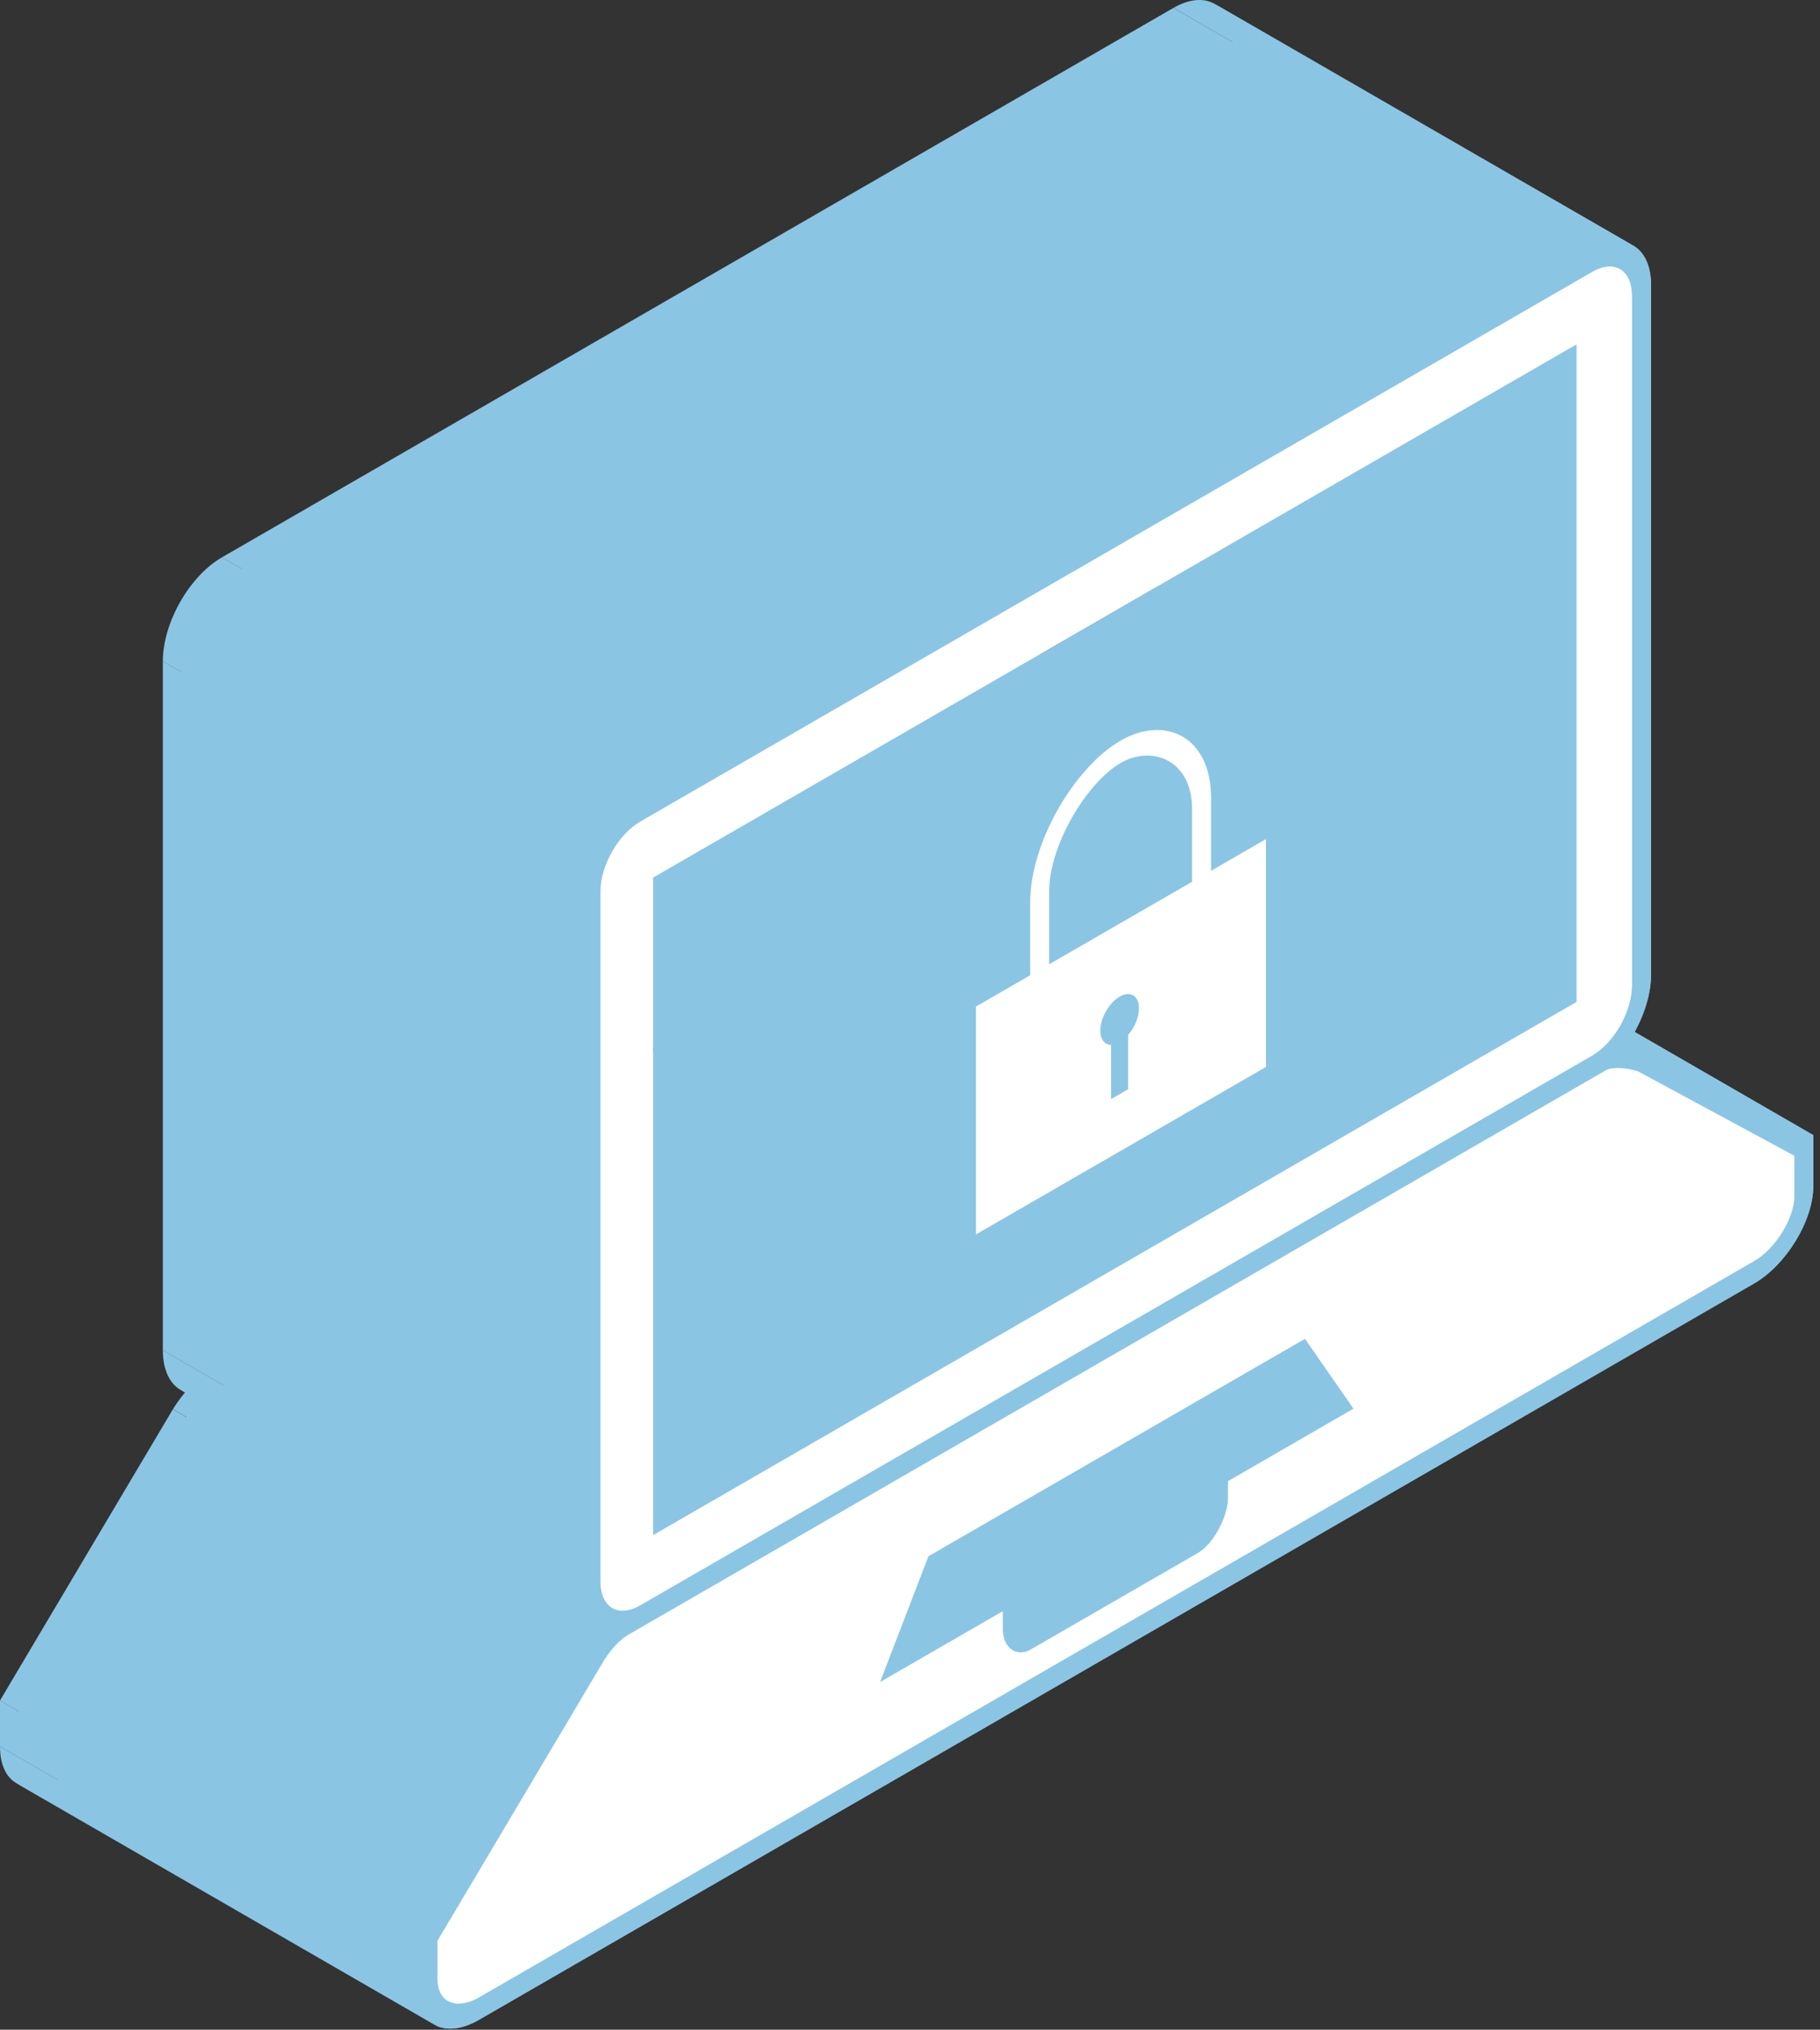 <svg width="226" height="252" viewBox="0 0 226 252" fill="none" xmlns="http://www.w3.org/2000/svg">
<rect x="0" y="0" width="226" height="252" fill="#333333" stroke="none"/>
<path fill-rule="evenodd" clip-rule="evenodd" d="M140.088 128.499V135.229L88.127 105.229V98.499L140.088 128.499Z" fill="#8BC5E4"/>
<path fill-rule="evenodd" clip-rule="evenodd" d="M140.088 135.229L137.966 136.454L86.005 106.454L88.127 105.229L140.088 135.229Z" fill="#8BC5E4"/>
<path fill-rule="evenodd" clip-rule="evenodd" d="M137.966 136.454V129.724L86.005 99.724V106.454L137.966 136.454Z" fill="#8BC5E4"/>
<path fill-rule="evenodd" clip-rule="evenodd" d="M139.032 123.739L87.07 93.739L139.032 123.739Z" fill="#8BC5E4"/>
<path fill-rule="evenodd" clip-rule="evenodd" d="M127.92 112.054V121.084L75.959 91.084V82.054L127.92 112.054Z" fill="#8BC5E4"/>
<path fill-rule="evenodd" clip-rule="evenodd" d="M127.921 121.084L121.192 124.969L69.23 94.969L75.959 91.084L127.921 121.084Z" fill="#8BC5E4"/>
<path fill-rule="evenodd" clip-rule="evenodd" d="M121.192 124.969V153.259L69.23 123.259V94.969L121.192 124.969Z" fill="#8BC5E4"/>
<path fill-rule="evenodd" clip-rule="evenodd" d="M121.192 153.259L157.201 132.469L105.239 102.469L69.23 123.259L121.192 153.259Z" fill="#8BC5E4"/>
<path fill-rule="evenodd" clip-rule="evenodd" d="M157.201 132.469V104.179L105.239 74.179V102.469L157.201 132.469Z" fill="#8BC5E4"/>
<path fill-rule="evenodd" clip-rule="evenodd" d="M157.201 104.179L150.385 108.114L98.424 78.114L105.239 74.179L157.201 104.179Z" fill="#8BC5E4"/>
<path fill-rule="evenodd" clip-rule="evenodd" d="M150.385 108.114V99.084L98.424 69.084V78.114L150.385 108.114Z" fill="#8BC5E4"/>
<path fill-rule="evenodd" clip-rule="evenodd" d="M139.153 91.949L87.191 61.949L139.153 91.949Z" fill="#8BC5E4"/>
<path fill-rule="evenodd" clip-rule="evenodd" d="M148.03 100.444V109.474L96.068 79.474V70.444L148.03 100.444Z" fill="#8BC5E4"/>
<path fill-rule="evenodd" clip-rule="evenodd" d="M148.03 109.474L130.276 119.724L78.315 89.724L96.068 79.474L148.03 109.474Z" fill="#8BC5E4"/>
<path fill-rule="evenodd" clip-rule="evenodd" d="M130.276 119.724V110.694L78.315 80.694V89.724L130.276 119.724Z" fill="#8BC5E4"/>
<path fill-rule="evenodd" clip-rule="evenodd" d="M139.153 94.729L87.191 64.729L139.153 94.729Z" fill="#8BC5E4"/>
<path fill-rule="evenodd" clip-rule="evenodd" d="M77.899 203.034L79.518 202.099L27.557 172.099L25.937 173.034L77.899 203.034Z" fill="#8BC5E4"/>
<path fill-rule="evenodd" clip-rule="evenodd" d="M79.518 202.099L197.679 133.879L145.717 103.879L27.557 172.099L79.518 202.099Z" fill="#8BC5E4"/>
<path fill-rule="evenodd" clip-rule="evenodd" d="M197.679 133.879L199.428 132.869L147.467 102.869L145.717 103.879L197.679 133.879Z" fill="#8BC5E4"/>
<path fill-rule="evenodd" clip-rule="evenodd" d="M203.386 133.004L222.811 143.489L170.849 113.489L151.424 103.004L203.386 133.004Z" fill="#8BC5E4"/>
<path fill-rule="evenodd" clip-rule="evenodd" d="M222.811 143.489V148.629L170.849 118.629V113.489L222.811 143.489Z" fill="#8BC5E4"/>
<path fill-rule="evenodd" clip-rule="evenodd" d="M217.814 156.574L59.453 248.004L7.491 218.004L165.852 126.574L217.814 156.574Z" fill="#8BC5E4"/>
<path fill-rule="evenodd" clip-rule="evenodd" d="M54.317 245.479V240.969L2.355 210.969V215.479L54.317 245.479Z" fill="#8BC5E4"/>
<path fill-rule="evenodd" clip-rule="evenodd" d="M54.317 240.969L74.998 206.149L23.036 176.149L2.355 210.969L54.317 240.969Z" fill="#8BC5E4"/>
<path fill-rule="evenodd" clip-rule="evenodd" d="M77.899 203.034L25.937 173.034L77.899 203.034Z" fill="#8BC5E4"/>
<path fill-rule="evenodd" clip-rule="evenodd" d="M79.518 101.979L197.679 33.759L145.717 3.759L27.557 71.979L79.518 101.979Z" fill="#8BC5E4"/>
<path fill-rule="evenodd" clip-rule="evenodd" d="M202.667 36.769V122.309L150.706 92.309V6.769L202.667 36.769Z" fill="#8BC5E4"/>
<path fill-rule="evenodd" clip-rule="evenodd" d="M197.679 131.099L79.518 199.319L27.557 169.319L145.717 101.099L197.679 131.099Z" fill="#8BC5E4"/>
<path fill-rule="evenodd" clip-rule="evenodd" d="M74.539 196.284V110.744L22.577 80.744V166.284L74.539 196.284Z" fill="#8BC5E4"/>
<path fill-rule="evenodd" clip-rule="evenodd" d="M79.518 101.979L27.557 71.979L79.518 101.979Z" fill="#8BC5E4"/>
<path fill-rule="evenodd" clip-rule="evenodd" d="M72.183 112.104V197.644L20.222 167.644V82.104L72.183 112.104Z" fill="#8BC5E4"/>
<path fill-rule="evenodd" clip-rule="evenodd" d="M73.439 204.949L73.421 204.979L21.46 174.979L21.477 174.949L73.439 204.949Z" fill="#8BC5E4"/>
<path fill-rule="evenodd" clip-rule="evenodd" d="M73.422 204.979L51.962 241.129L0 211.129L21.46 174.979L73.422 204.979Z" fill="#8BC5E4"/>
<path fill-rule="evenodd" clip-rule="evenodd" d="M51.962 241.129V246.839L0 216.839V211.129L51.962 241.129Z" fill="#8BC5E4"/>
<path fill-rule="evenodd" clip-rule="evenodd" d="M59.453 250.784L217.814 159.354L165.852 129.354L7.491 220.784L59.453 250.784Z" fill="#8BC5E4"/>
<path fill-rule="evenodd" clip-rule="evenodd" d="M225.167 147.269V140.929L173.205 110.929V117.269L225.167 147.269Z" fill="#8BC5E4"/>
<path fill-rule="evenodd" clip-rule="evenodd" d="M225.166 140.929L204.901 129.999L152.94 99.999L173.205 110.929L225.166 140.929Z" fill="#8BC5E4"/>
<path fill-rule="evenodd" clip-rule="evenodd" d="M204.902 129.999L204.858 129.974L152.897 99.974L152.94 99.999L204.902 129.999Z" fill="#8BC5E4"/>
<path fill-rule="evenodd" clip-rule="evenodd" d="M205.023 120.959V35.409L153.061 5.409V90.959L205.023 120.959Z" fill="#8BC5E4"/>
<path fill-rule="evenodd" clip-rule="evenodd" d="M197.679 30.979L79.518 99.199L27.557 69.199L145.717 0.979L197.679 30.979Z" fill="#8BC5E4"/>
<path fill-rule="evenodd" clip-rule="evenodd" d="M79.518 99.199L27.557 69.199L79.518 99.199Z" fill="#8BC5E4"/>
<path fill-rule="evenodd" clip-rule="evenodd" d="M81.121 108.964L195.748 42.784L143.786 12.784L29.159 78.964L81.121 108.964Z" fill="#8BC5E4"/>
<path fill-rule="evenodd" clip-rule="evenodd" d="M195.748 42.784V124.384L143.786 94.384V12.784L195.748 42.784Z" fill="#8BC5E4"/>
<path fill-rule="evenodd" clip-rule="evenodd" d="M195.748 124.384L81.121 190.564L29.159 160.564L143.786 94.384L195.748 124.384Z" fill="#8BC5E4"/>
<path fill-rule="evenodd" clip-rule="evenodd" d="M81.121 190.564V108.964L29.159 78.964V160.564L81.121 190.564Z" fill="#8BC5E4"/>
<path fill-rule="evenodd" clip-rule="evenodd" d="M81.121 108.964L29.159 78.964L81.121 108.964Z" fill="#8BC5E4"/>
<path fill-rule="evenodd" clip-rule="evenodd" d="M109.284 208.834L115.294 193.214L63.332 163.214L57.322 178.834L109.284 208.834Z" fill="#8BC5E4"/>
<path fill-rule="evenodd" clip-rule="evenodd" d="M115.294 193.214L162.042 166.224L110.08 136.224L63.332 163.214L115.294 193.214Z" fill="#8BC5E4"/>
<path fill-rule="evenodd" clip-rule="evenodd" d="M162.042 166.224L168.069 174.894L116.108 144.894L110.08 136.224L162.042 166.224Z" fill="#8BC5E4"/>
<path fill-rule="evenodd" clip-rule="evenodd" d="M168.07 174.894L152.481 183.894L100.52 153.894L116.108 144.894L168.07 174.894Z" fill="#8BC5E4"/>
<path fill-rule="evenodd" clip-rule="evenodd" d="M152.481 183.894V186.024L100.52 156.024V153.894L152.481 183.894Z" fill="#8BC5E4"/>
<path fill-rule="evenodd" clip-rule="evenodd" d="M148.774 192.794L128.05 204.759L76.089 174.759L96.813 162.794L148.774 192.794Z" fill="#8BC5E4"/>
<path fill-rule="evenodd" clip-rule="evenodd" d="M124.526 202.274V200.034L72.564 170.034V172.274L124.526 202.274Z" fill="#8BC5E4"/>
<path fill-rule="evenodd" clip-rule="evenodd" d="M124.526 200.034L109.284 208.834L57.322 178.834L72.564 170.034L124.526 200.034Z" fill="#8BC5E4"/>
<path fill-rule="evenodd" clip-rule="evenodd" d="M109.284 208.834L57.322 178.834L109.284 208.834Z" fill="#8BC5E4"/>
<path fill-rule="evenodd" clip-rule="evenodd" d="M139.032 123.739C139.673 123.368 140.256 123.33 140.686 123.566L88.725 93.566C88.295 93.33 87.712 93.368 87.07 93.739L139.032 123.739Z" fill="#8BC5E4"/>
<path fill-rule="evenodd" clip-rule="evenodd" d="M140.684 123.564C141.142 123.814 141.428 124.374 141.43 125.175L89.469 95.175C89.467 94.374 89.181 93.814 88.723 93.564L140.684 123.564Z" fill="#8BC5E4"/>
<path fill-rule="evenodd" clip-rule="evenodd" d="M141.431 125.184C141.431 126.264 140.911 127.554 140.088 128.499L88.127 98.499C88.949 97.554 89.469 96.264 89.469 95.184L141.431 125.184Z" fill="#8BC5E4"/>
<path fill-rule="evenodd" clip-rule="evenodd" d="M137.966 129.724C137.75 129.724 137.554 129.675 137.384 129.584L85.423 99.584C85.593 99.675 85.789 99.724 86.005 99.724L137.966 129.724Z" fill="#8BC5E4"/>
<path fill-rule="evenodd" clip-rule="evenodd" d="M137.385 129.584C136.914 129.332 136.633 128.751 136.632 127.96L84.671 97.96C84.672 98.751 84.953 99.332 85.424 99.584L137.385 129.584Z" fill="#8BC5E4"/>
<path fill-rule="evenodd" clip-rule="evenodd" d="M136.633 127.954C136.633 126.394 137.707 124.504 139.032 123.739L87.07 93.739C85.745 94.504 84.671 96.394 84.671 97.954L136.633 127.954Z" fill="#8BC5E4"/>
<path fill-rule="evenodd" clip-rule="evenodd" d="M139.153 91.949C133.463 95.234 127.92 104.574 127.92 112.054L75.959 82.054C75.959 74.574 81.501 65.234 87.191 61.949L139.153 91.949Z" fill="#8BC5E4"/>
<path fill-rule="evenodd" clip-rule="evenodd" d="M150.385 99.084C150.386 95.245 148.967 92.693 146.877 91.472L94.915 61.472C97.005 62.693 98.424 65.245 98.424 69.084L150.385 99.084Z" fill="#8BC5E4"/>
<path fill-rule="evenodd" clip-rule="evenodd" d="M146.879 91.474C144.742 90.223 141.901 90.364 139.16 91.944L87.199 61.944C89.94 60.364 92.781 60.223 94.918 61.474L146.879 91.474Z" fill="#8BC5E4"/>
<path fill-rule="evenodd" clip-rule="evenodd" d="M139.153 94.729C141.164 93.568 143.451 93.506 145.201 94.543L93.239 64.543C91.489 63.506 89.202 63.568 87.191 64.729L139.153 94.729Z" fill="#8BC5E4"/>
<path fill-rule="evenodd" clip-rule="evenodd" d="M145.197 94.542C146.852 95.522 148.027 97.486 148.029 100.435L96.068 70.435C96.066 67.486 94.891 65.522 93.236 64.542L145.197 94.542Z" fill="#8BC5E4"/>
<path fill-rule="evenodd" clip-rule="evenodd" d="M130.276 110.694C130.276 104.914 134.979 97.139 139.153 94.729L87.191 64.729C83.017 67.139 78.315 74.914 78.315 80.694L130.276 110.694Z" fill="#8BC5E4"/>
<path fill-rule="evenodd" clip-rule="evenodd" d="M199.428 132.869C200.147 132.454 201.974 132.539 203.386 133.004L151.424 103.004C150.013 102.539 148.186 102.454 147.467 102.869L199.428 132.869Z" fill="#8BC5E4"/>
<path fill-rule="evenodd" clip-rule="evenodd" d="M222.811 148.629C222.811 151.109 220.585 154.974 217.814 156.574L165.853 126.574C168.624 124.974 170.85 121.109 170.85 118.629L222.811 148.629Z" fill="#8BC5E4"/>
<path fill-rule="evenodd" clip-rule="evenodd" d="M59.453 248.004C58.18 248.739 56.855 248.964 55.902 248.564L3.94 218.564C4.893 218.964 6.218 218.739 7.491 218.004L59.453 248.004Z" fill="#8BC5E4"/>
<path fill-rule="evenodd" clip-rule="evenodd" d="M55.902 248.564C55.81 248.528 55.724 248.488 55.639 248.442L3.677 218.442C3.762 218.488 3.849 218.528 3.94 218.564L55.902 248.564Z" fill="#8BC5E4"/>
<path fill-rule="evenodd" clip-rule="evenodd" d="M55.639 248.442C54.822 248.002 54.319 247.085 54.318 245.484L2.356 215.484C2.357 217.085 2.861 218.002 3.677 218.442L55.639 248.442Z" fill="#8BC5E4"/>
<path fill-rule="evenodd" clip-rule="evenodd" d="M74.998 206.149C75.69 205.039 76.885 203.619 77.899 203.034L25.937 173.034C24.924 173.619 23.729 175.039 23.036 176.149L74.998 206.149Z" fill="#8BC5E4"/>
<path fill-rule="evenodd" clip-rule="evenodd" d="M197.679 33.759C199.02 32.985 200.228 32.892 201.119 33.373L149.158 3.373C148.267 2.892 147.059 2.985 145.717 3.759L197.679 33.759Z" fill="#8BC5E4"/>
<path fill-rule="evenodd" clip-rule="evenodd" d="M201.128 33.378C202.078 33.895 202.665 35.066 202.668 36.759L150.706 6.759C150.703 5.066 150.116 3.895 149.166 3.378L201.128 33.378Z" fill="#8BC5E4"/>
<path fill-rule="evenodd" clip-rule="evenodd" d="M202.667 122.309C202.667 125.609 200.459 129.494 197.679 131.099L145.717 101.099C148.497 99.494 150.706 95.609 150.706 92.309L202.667 122.309Z" fill="#8BC5E4"/>
<path fill-rule="evenodd" clip-rule="evenodd" d="M79.518 199.319C78.171 200.096 76.961 200.183 76.071 199.69L24.11 169.69C25 170.183 26.21 170.096 27.557 169.319L79.518 199.319Z" fill="#8BC5E4"/>
<path fill-rule="evenodd" clip-rule="evenodd" d="M76.074 199.692C75.126 199.169 74.541 197.992 74.538 196.294L22.577 166.294C22.58 167.992 23.165 169.169 24.113 169.692L76.074 199.692Z" fill="#8BC5E4"/>
<path fill-rule="evenodd" clip-rule="evenodd" d="M74.539 110.744C74.539 107.454 76.738 103.584 79.518 101.979L27.557 71.979C24.777 73.584 22.577 77.454 22.577 80.744L74.539 110.744Z" fill="#8BC5E4"/>
<path fill-rule="evenodd" clip-rule="evenodd" d="M79.518 99.199C75.474 101.534 72.183 107.324 72.183 112.104L20.222 82.104C20.222 77.324 23.513 71.534 27.557 69.199L79.518 99.199Z" fill="#8BC5E4"/>
<path fill-rule="evenodd" clip-rule="evenodd" d="M72.183 197.644C72.183 200.136 73.079 201.873 74.504 202.634L22.543 172.634C21.118 171.873 20.222 170.136 20.222 167.644L72.183 197.644Z" fill="#8BC5E4"/>
<path fill-rule="evenodd" clip-rule="evenodd" d="M74.5 202.632C74.647 202.711 74.8 202.779 74.958 202.837L22.997 172.837C22.839 172.779 22.686 172.711 22.539 172.632L74.5 202.632Z" fill="#8BC5E4"/>
<path fill-rule="evenodd" clip-rule="evenodd" d="M74.963 202.839C74.383 203.534 73.872 204.259 73.439 204.949L21.477 174.949C21.91 174.259 22.421 173.534 23.002 172.839L74.963 202.839Z" fill="#8BC5E4"/>
<path fill-rule="evenodd" clip-rule="evenodd" d="M51.962 246.839C51.962 249.167 52.773 250.677 53.974 251.383L2.013 221.383C0.811 220.677 0 219.167 0 216.839L51.962 246.839Z" fill="#8BC5E4"/>
<path fill-rule="evenodd" clip-rule="evenodd" d="M53.967 251.379C54.096 251.456 54.231 251.523 54.369 251.581L2.408 221.581C2.27 221.523 2.135 221.456 2.006 221.379L53.967 251.379Z" fill="#8BC5E4"/>
<path fill-rule="evenodd" clip-rule="evenodd" d="M54.377 251.584C55.815 252.164 57.642 251.829 59.452 250.784L7.491 220.784C5.681 221.829 3.854 222.164 2.416 221.584L54.377 251.584Z" fill="#8BC5E4"/>
<path fill-rule="evenodd" clip-rule="evenodd" d="M217.814 159.354C221.798 157.054 225.167 151.549 225.167 147.269L173.205 117.269C173.205 121.549 169.836 127.054 165.853 129.354L217.814 159.354Z" fill="#8BC5E4"/>
<path fill-rule="evenodd" clip-rule="evenodd" d="M204.858 129.974C204.044 129.714 203.161 129.434 202.217 129.389L150.255 99.389C151.199 99.434 152.083 99.714 152.897 99.974L204.858 129.974Z" fill="#8BC5E4"/>
<path fill-rule="evenodd" clip-rule="evenodd" d="M202.217 129.389C203.923 126.814 205.023 123.719 205.023 120.959L153.061 90.959C153.061 93.719 151.961 96.814 150.255 99.389L202.217 129.389Z" fill="#8BC5E4"/>
<path fill-rule="evenodd" clip-rule="evenodd" d="M205.023 35.409C205.022 32.935 204.138 31.21 202.725 30.445L150.764 0.445C152.177 1.21 153.061 2.935 153.061 5.409L205.023 35.409Z" fill="#8BC5E4"/>
<path fill-rule="evenodd" clip-rule="evenodd" d="M202.727 30.446C201.41 29.732 199.634 29.852 197.684 30.976L145.723 0.976C147.673 -0.148 149.449 -0.268 150.766 0.446L202.727 30.446Z" fill="#8BC5E4"/>
<path fill-rule="evenodd" clip-rule="evenodd" d="M152.481 186.024C152.481 188.224 150.714 191.674 148.774 192.794L96.813 162.794C98.753 161.674 100.519 158.224 100.519 156.024L152.481 186.024Z" fill="#8BC5E4"/>
<path fill-rule="evenodd" clip-rule="evenodd" d="M128.05 204.759C127.178 205.262 126.39 205.252 125.78 204.9L73.819 174.9C74.429 175.252 75.217 175.262 76.089 174.759L128.05 204.759Z" fill="#8BC5E4"/>
<path fill-rule="evenodd" clip-rule="evenodd" d="M125.782 204.901C125.011 204.458 124.527 203.468 124.525 202.28L72.564 172.28C72.566 173.468 73.05 174.458 73.821 174.901L125.782 204.901Z" fill="#8BC5E4"/>
<path fill-rule="evenodd" clip-rule="evenodd" d="M79.518 101.979L197.679 33.759C200.459 32.154 202.667 33.479 202.667 36.769V122.309C202.667 125.609 200.459 129.494 197.679 131.099L79.518 199.319C76.738 200.924 74.539 199.584 74.539 196.284V110.744C74.539 107.454 76.738 103.584 79.518 101.979ZM195.748 42.784L81.121 108.964V190.564L195.748 124.384V42.784Z" fill="white"/>
<path fill-rule="evenodd" clip-rule="evenodd" d="M141.431 125.184C141.431 123.624 140.357 122.974 139.032 123.739C137.707 124.504 136.633 126.394 136.633 127.954C136.633 129.034 137.152 129.724 137.966 129.724V136.454L140.088 135.229V128.499C140.911 127.554 141.431 126.264 141.431 125.184ZM127.921 112.054C127.921 104.574 133.463 95.234 139.153 91.949C144.574 88.819 150.385 91.314 150.385 99.084V108.114L157.201 104.179V132.469L121.191 153.259V124.969L127.921 121.084V112.054ZM79.518 202.099L77.899 203.034C76.886 203.619 75.691 205.039 74.998 206.149L54.317 240.969V245.479C54.317 247.249 54.932 248.184 55.902 248.564C56.855 248.964 58.179 248.739 59.453 248.004L217.814 156.574C220.585 154.974 222.811 151.109 222.811 148.629V143.489L203.386 133.004C201.974 132.539 200.147 132.454 199.428 132.869L197.679 133.879L79.518 202.099ZM197.679 33.759L79.518 101.979C76.738 103.584 74.539 107.454 74.539 110.744V196.284C74.539 199.584 76.738 200.924 79.518 199.319L197.679 131.099C200.459 129.494 202.667 125.609 202.667 122.309V36.769C202.667 33.479 200.459 32.154 197.679 33.759ZM72.183 112.104C72.183 107.324 75.474 101.534 79.518 99.199L197.679 30.979C201.723 28.644 205.023 30.629 205.023 35.409V120.959C205.023 123.719 203.923 126.814 202.217 129.389C203.161 129.434 204.044 129.714 204.858 129.974L204.902 129.999L225.167 140.929V147.269C225.167 151.549 221.798 157.054 217.814 159.354L59.453 250.784C57.643 251.829 55.815 252.164 54.378 251.584C52.957 250.994 51.961 249.419 51.961 246.839V241.129L73.421 204.979L73.439 204.949C73.872 204.259 74.383 203.534 74.963 202.839C73.274 202.224 72.183 200.394 72.183 197.644V112.104ZM195.748 42.784L81.121 108.964V190.564L195.748 124.384V42.784ZM115.294 193.214L109.284 208.834L124.526 200.034V202.274C124.526 204.404 126.076 205.899 128.05 204.759L148.774 192.794C150.714 191.674 152.481 188.224 152.481 186.024V183.894L168.069 174.894L162.042 166.224L115.294 193.214Z" fill="#8BC5E4"/>
<path d="M139.153 94.729C143.067 92.469 148.03 94.374 148.03 100.444V109.474L130.276 119.724V110.694C130.276 104.914 134.979 97.139 139.153 94.729Z" fill="#8BC5E4"/>
<path fill-rule="evenodd" clip-rule="evenodd" d="M139.153 91.949C133.463 95.234 127.921 104.574 127.921 112.054V121.084L121.191 124.969V153.259L157.201 132.469V104.179L150.385 108.114V99.084C150.385 91.314 144.574 88.819 139.153 91.949ZM141.431 125.184C141.431 123.624 140.357 122.974 139.032 123.739C137.707 124.504 136.633 126.394 136.633 127.954C136.633 129.034 137.152 129.724 137.966 129.724V136.454L140.088 135.229V128.499C140.911 127.554 141.431 126.264 141.431 125.184ZM148.03 100.444C148.03 94.374 143.067 92.469 139.153 94.729C134.979 97.139 130.276 104.914 130.276 110.694V119.724L148.03 109.474V100.444Z" fill="white"/>
<path fill-rule="evenodd" clip-rule="evenodd" d="M77.899 203.034L79.518 202.099L197.679 133.879L199.428 132.869C200.147 132.454 201.974 132.539 203.386 133.004L222.811 143.489V148.629C222.811 151.109 220.585 154.974 217.814 156.574L59.453 248.004C58.179 248.739 56.855 248.964 55.902 248.564C54.932 248.184 54.317 247.249 54.317 245.479V240.969L74.998 206.149C75.691 205.039 76.886 203.619 77.899 203.034ZM115.294 193.214L109.284 208.834L124.526 200.034V202.274C124.526 204.404 126.076 205.899 128.05 204.759L148.774 192.794C150.714 191.674 152.481 188.224 152.481 186.024V183.894L168.069 174.894L162.042 166.224L115.294 193.214Z" fill="white"/>
</svg>
